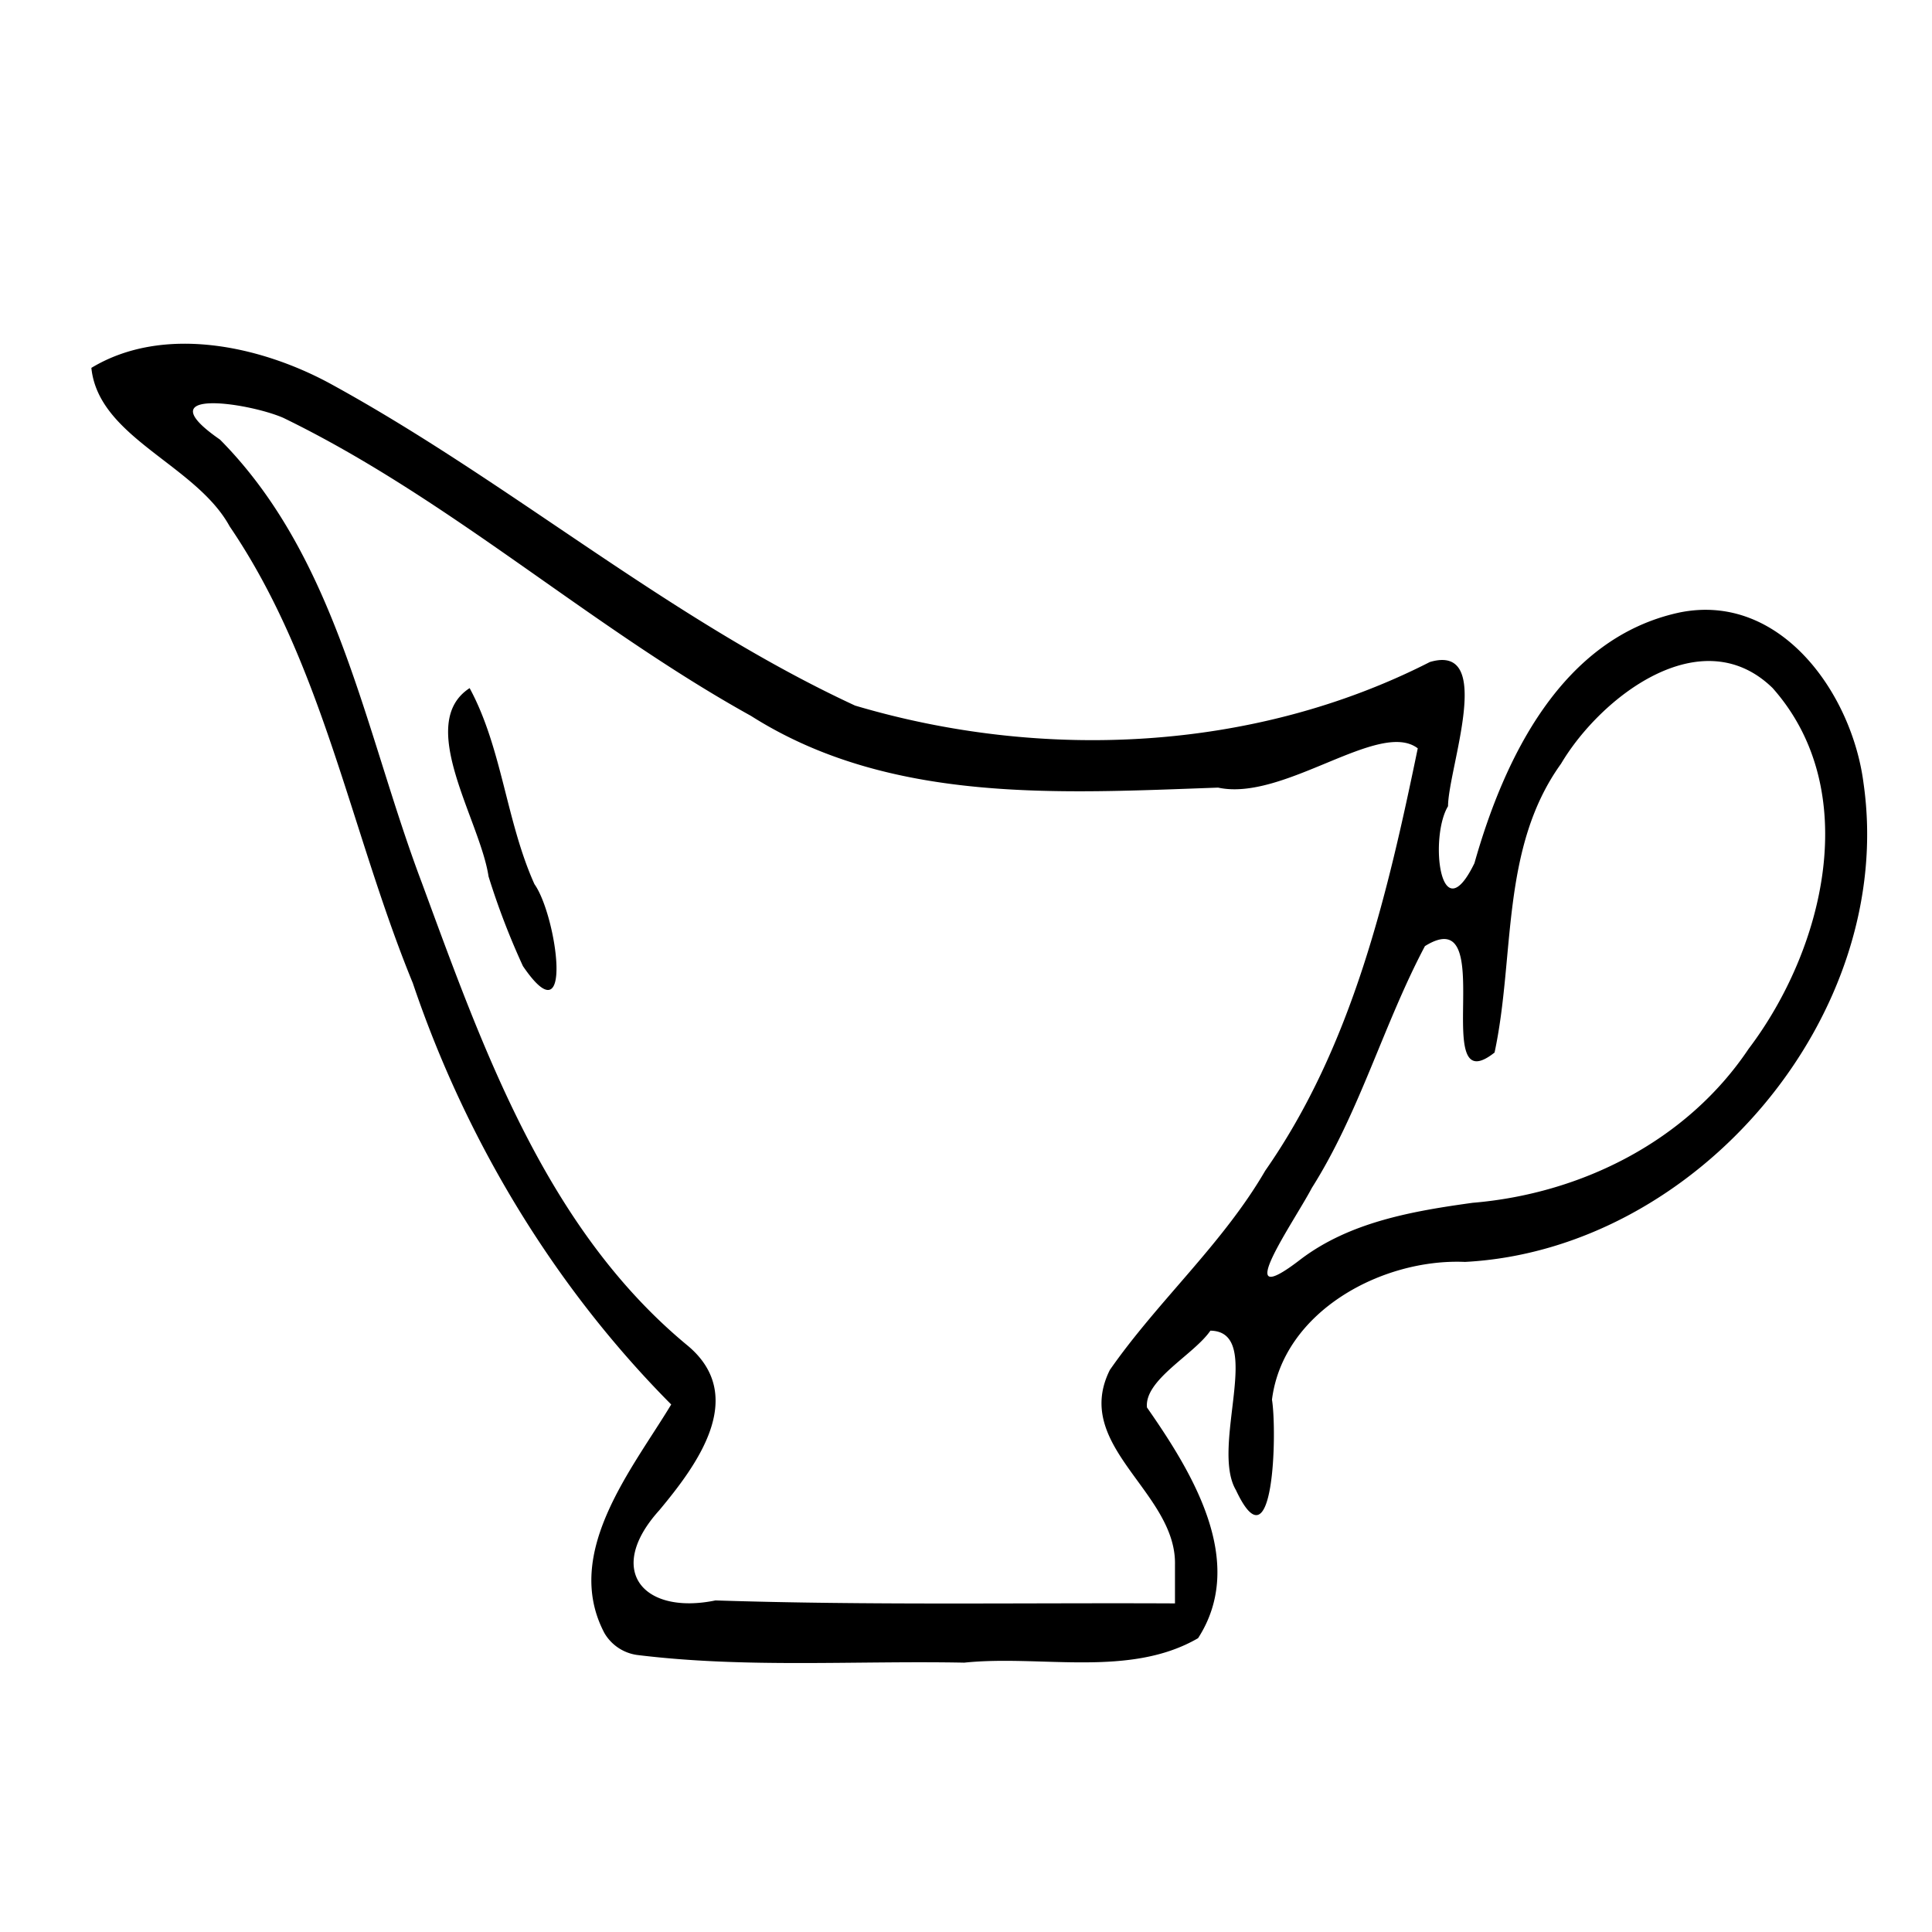 <svg xmlns="http://www.w3.org/2000/svg" fill="currentColor" stroke="currentColor" stroke-width="0" viewBox="0 0 24 24">
   <path
      d="M7.508 20.286c-.523-.993.346-2.036.83-2.839-1.45-1.459-2.55-3.28-3.21-5.235-.772-1.882-1.116-3.97-2.275-5.673-.42-.769-1.629-1.1-1.718-1.969.887-.536 2.085-.28 2.957.19 2.242 1.224 4.205 2.927 6.53 4.005 2.33.692 4.957.573 7.14-.541.815-.242.229 1.32.226 1.791-.234.385-.099 1.586.328.708.37-1.308 1.084-2.799 2.546-3.114 1.256-.257 2.144 1.007 2.287 2.117.415 2.877-2.065 5.797-4.95 5.95-1.031-.045-2.26.615-2.398 1.711.064.393.026 2.134-.448 1.123-.322-.547.36-1.97-.317-1.98-.204.298-.822.61-.788.954.562.806 1.247 1.918.635 2.866-.852.495-1.954.205-2.904.304-1.356-.026-2.721.071-4.069-.096a.56.56 0 01-.402-.272zm7.088-.845c.022-.907-1.283-1.474-.809-2.423.596-.856 1.4-1.563 1.93-2.475 1.082-1.55 1.518-3.425 1.895-5.247-.478-.364-1.665.665-2.48.488-1.959.069-4.073.207-5.803-.891-2.012-1.116-3.74-2.697-5.811-3.703-.439-.19-1.725-.38-.785.271 1.463 1.477 1.797 3.627 2.506 5.502.764 2.074 1.549 4.31 3.312 5.76.74.629.102 1.482-.361 2.038-.679.752-.194 1.304.698 1.12 1.902.062 3.805.028 5.708.037v-.477zm-8.527-8.553c-.105-.702-.911-1.9-.235-2.34.403.744.453 1.653.805 2.435.278.39.499 1.961-.143 1.018a9.193 9.193 0 01-.427-1.113zm12.22 4.054c1.355-.112 2.666-.768 3.433-1.913.937-1.237 1.427-3.21.298-4.482-.884-.861-2.136.11-2.628.94-.756 1.05-.57 2.394-.826 3.588-.83.657.078-1.91-.865-1.322-.516.974-.81 2.063-1.405 3.004-.22.42-1.04 1.583-.138.886.613-.464 1.39-.598 2.132-.701z" />
</svg>